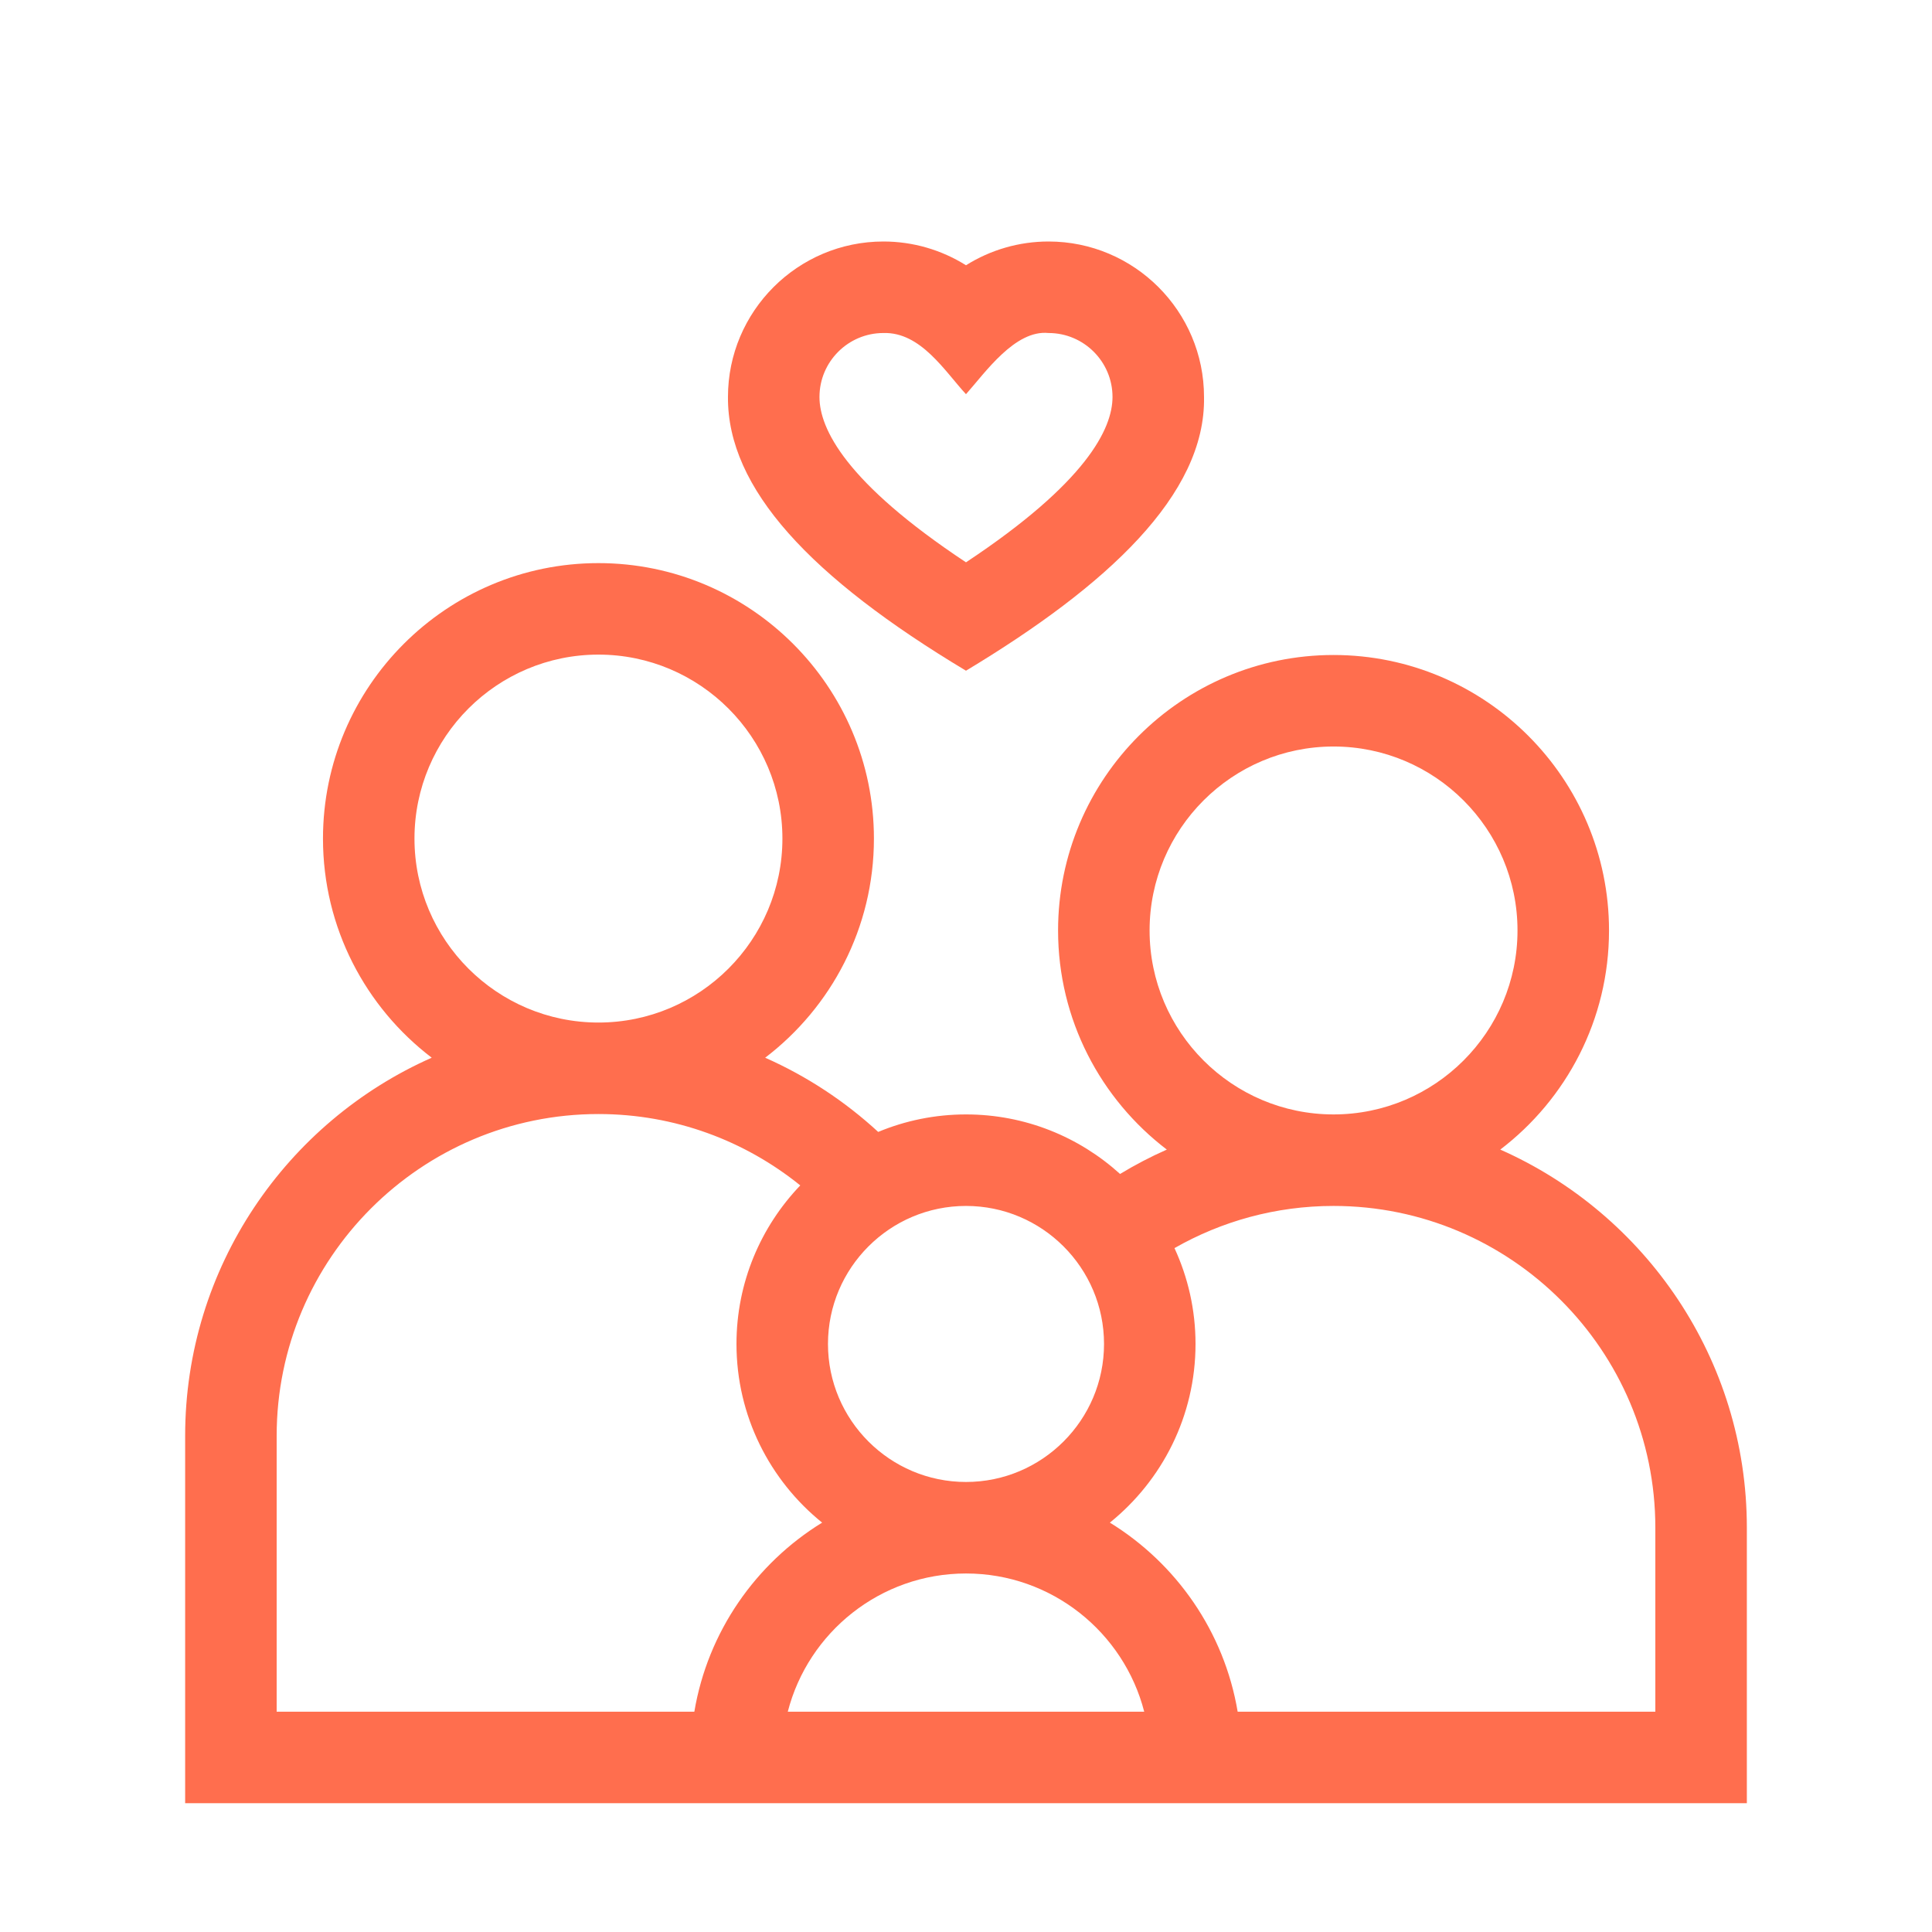 <svg width="120" height="120" viewBox="0 0 120 120" fill="none" xmlns="http://www.w3.org/2000/svg">
<path d="M59.999 41.659C68.753 36.391 74.896 30.723 74.784 24.657C74.784 19.332 70.452 15 65.127 15C63.295 15 61.521 15.521 59.999 16.476C58.477 15.521 56.704 15 54.872 15C49.547 15 45.215 19.332 45.215 24.657C45.175 30.344 50.353 35.872 59.999 41.659ZM54.872 20.684C57.19 20.614 58.681 23.056 59.999 24.484C61.19 23.149 63.043 20.472 65.127 20.684C67.318 20.684 69.1 22.466 69.1 24.657C69.1 26.628 67.475 29.974 59.999 34.927C52.524 29.974 50.899 26.628 50.899 24.657C50.899 22.466 52.681 20.684 54.872 20.684Z" fill="#FF6E4E"/>
<path d="M93.185 71.403C97.287 68.275 99.939 63.338 99.939 57.793C99.939 48.358 92.264 40.683 82.829 40.683C73.395 40.683 65.719 48.358 65.719 57.793C65.719 63.338 68.371 68.274 72.473 71.403C71.47 71.847 70.5 72.353 69.569 72.917C67.037 70.62 63.679 69.219 60 69.219C58.069 69.219 56.227 69.607 54.546 70.306C52.487 68.409 50.119 66.845 47.526 65.697C51.628 62.569 54.281 57.631 54.281 52.086C54.281 42.651 46.605 34.976 37.171 34.976C27.737 34.976 20.061 42.651 20.061 52.086C20.061 57.631 22.713 62.568 26.815 65.696C17.804 69.685 11.5 78.711 11.5 89.183V112H108.5V94.89C108.5 84.418 102.196 75.392 93.185 71.403ZM71.403 57.793C71.403 51.492 76.529 46.367 82.829 46.367C89.129 46.367 94.255 51.492 94.255 57.793C94.255 64.093 89.129 69.219 82.829 69.219C76.529 69.219 71.403 64.093 71.403 57.793ZM68.573 83.476C68.573 88.203 64.727 92.048 60 92.048C55.273 92.048 51.427 88.203 51.427 83.476C51.427 78.749 55.273 74.903 60 74.903C64.727 74.903 68.573 78.748 68.573 83.476ZM25.744 52.086C25.744 45.785 30.87 40.659 37.171 40.659C43.471 40.659 48.597 45.785 48.597 52.086C48.597 58.386 43.471 63.512 37.171 63.512C30.87 63.512 25.744 58.386 25.744 52.086ZM43.127 106.316H17.184V89.183C17.184 78.162 26.15 69.195 37.171 69.195C41.914 69.195 46.275 70.857 49.706 73.628C47.255 76.189 45.744 79.658 45.744 83.475C45.744 87.955 47.823 91.957 51.064 94.573C46.934 97.112 43.96 101.356 43.127 106.316ZM48.931 106.316C50.198 101.386 54.68 97.732 60 97.732C65.32 97.732 69.802 101.386 71.069 106.316H48.931ZM102.816 106.316H76.873C76.04 101.356 73.066 97.112 68.936 94.573C72.177 91.957 74.256 87.955 74.256 83.475C74.256 81.351 73.786 79.336 72.949 77.523C75.865 75.857 79.237 74.903 82.829 74.903C93.85 74.903 102.816 83.869 102.816 94.89V106.316Z" fill="#FF6E4E"/>
</svg>

